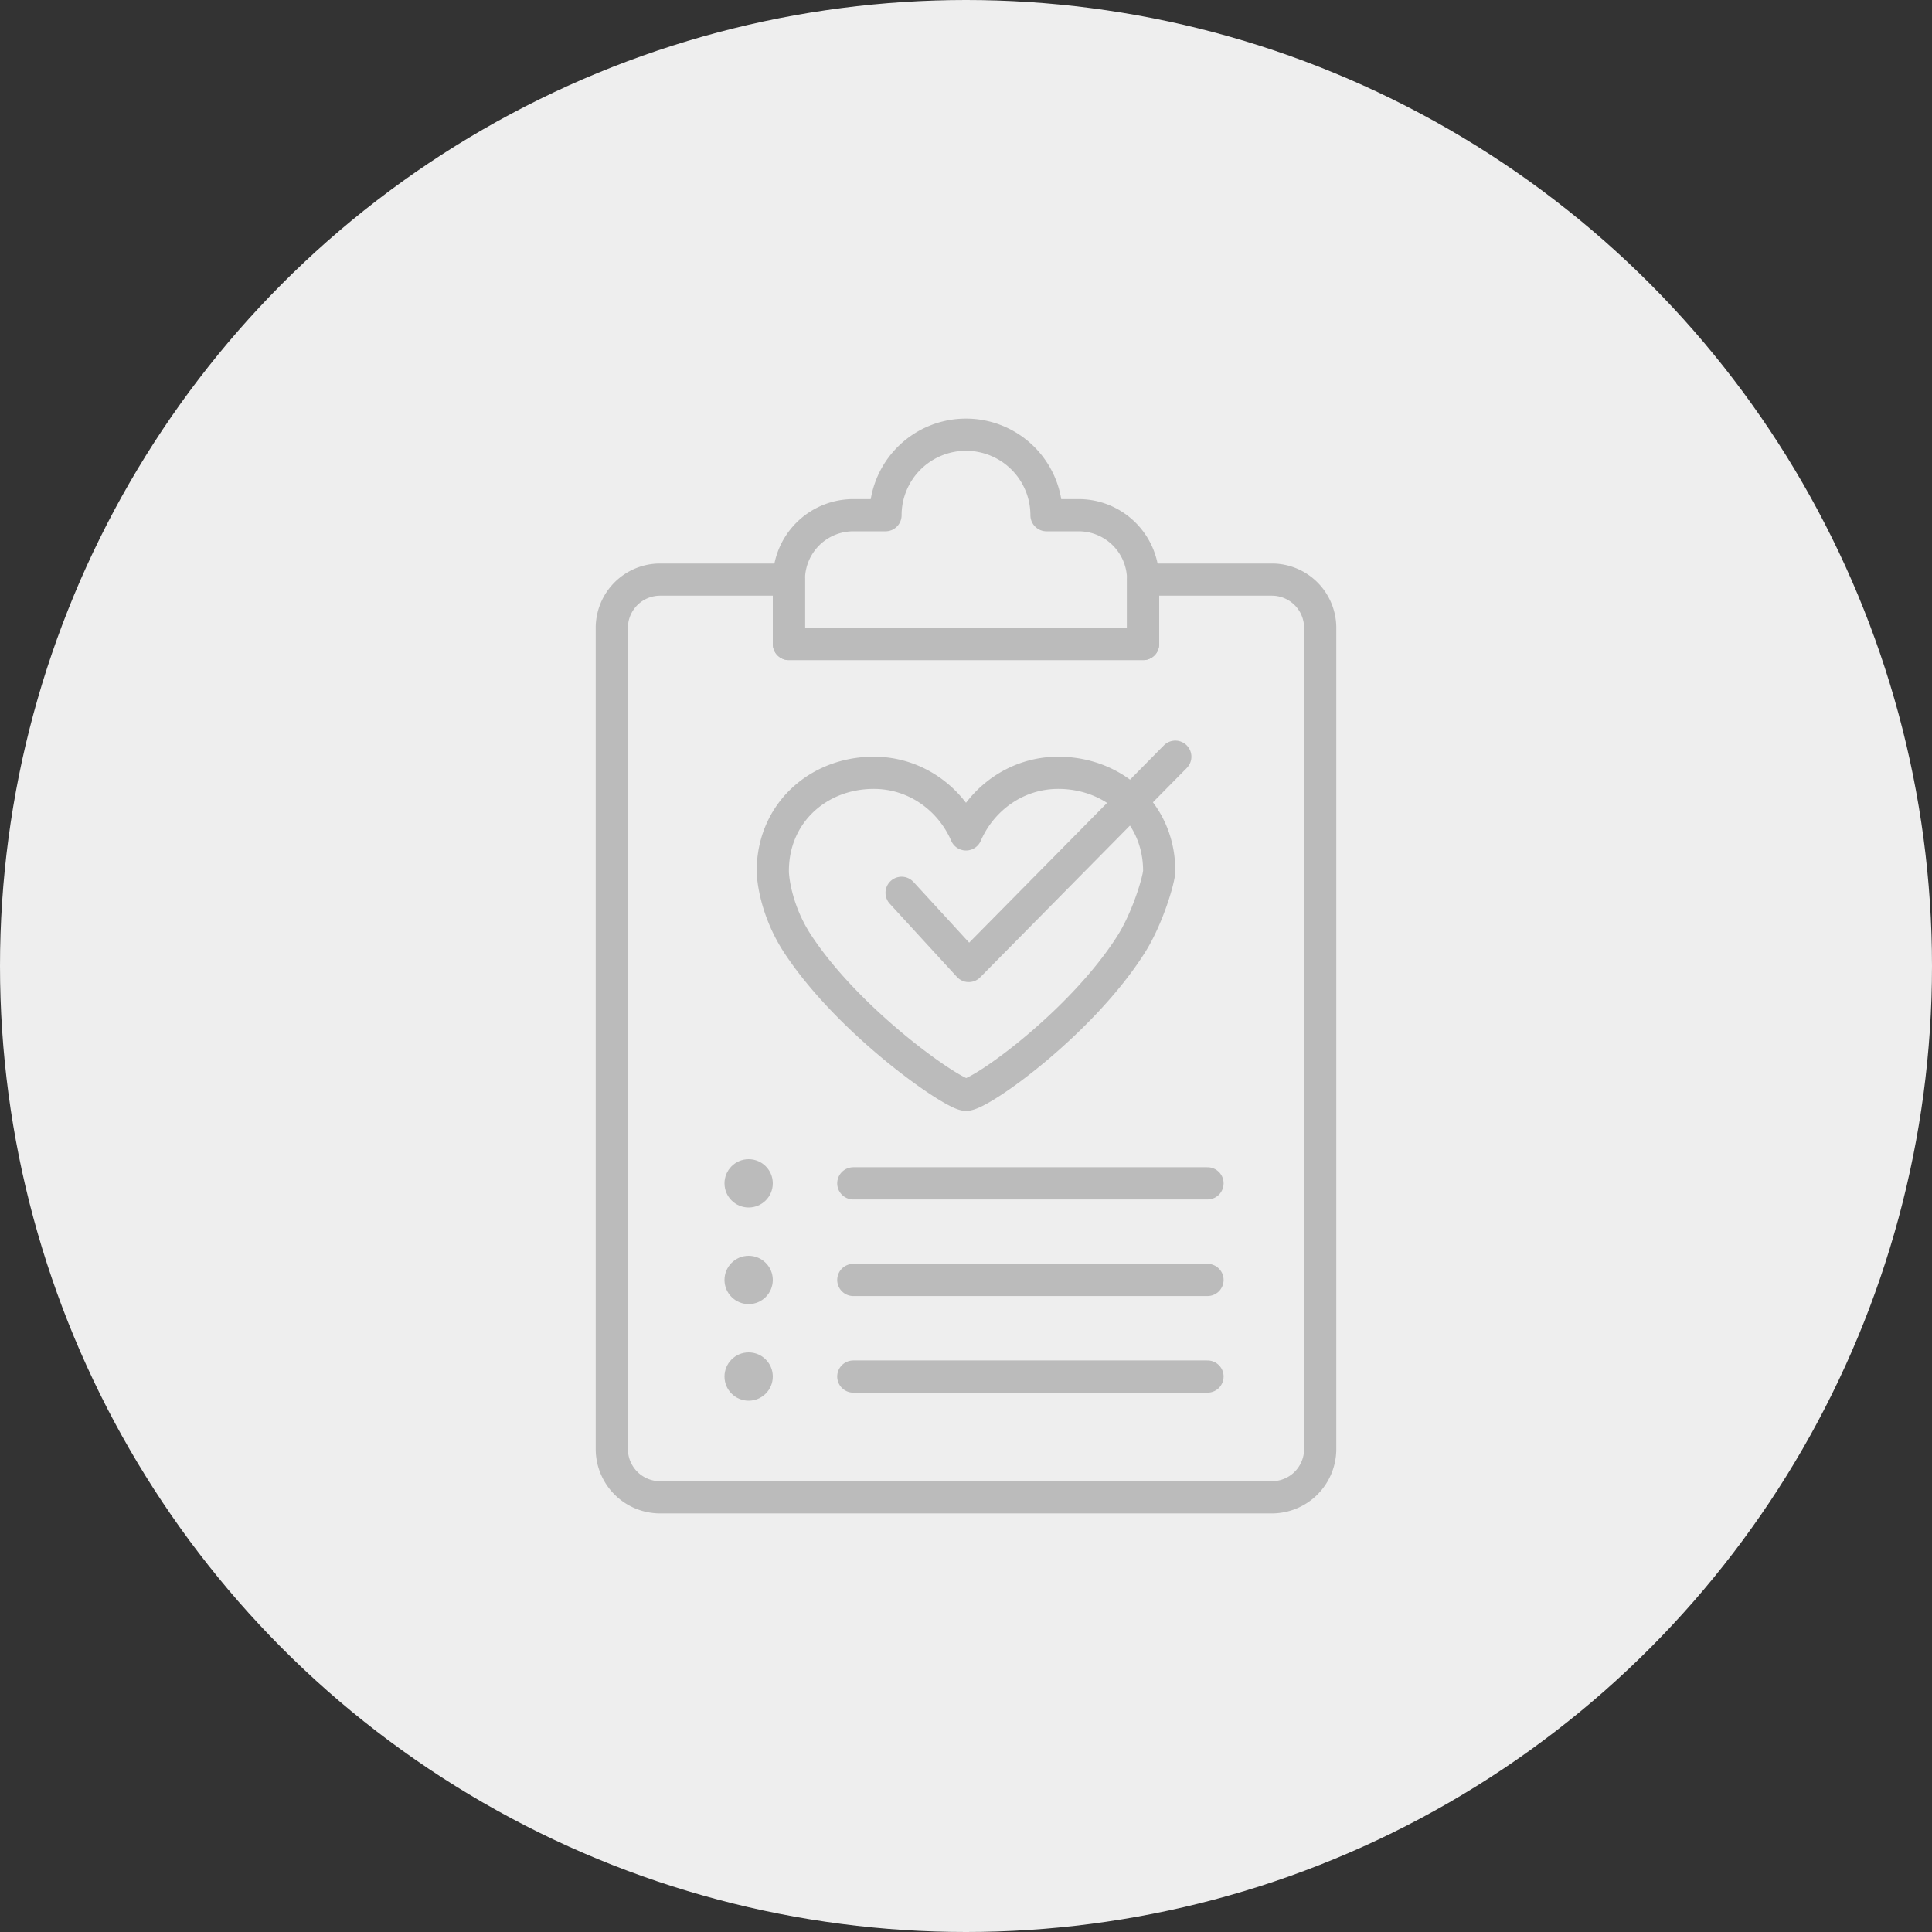 <svg width="120" height="120" viewBox="0 0 120 120" xmlns="http://www.w3.org/2000/svg">
    <rect x="0" y="0" width="120" height="120" fill="#333333" stroke="none"/>
    <g fill="none" fill-rule="evenodd">
        <circle fill="#EEE" cx="60" cy="60" r="60"/>
        <path d="M79 36a3 3 0 0 1 3 3v51a3 3 0 0 1-3 3H41a3 3 0 0 1-3-3V39a3 3 0 0 1 3-3h8v4h22v-4h8z" stroke="#BBB" stroke-width="2" stroke-linecap="round" stroke-linejoin="round"/>
        <path d="M60 27a5 5 0 0 1 5 5h2a4 4 0 0 1 4 4v4H49v-4a4 4 0 0 1 4-4h2a5 5 0 0 1 5-5zM72 54.096C72 50.518 69.191 48 65.724 48c-2.55 0-4.742 1.57-5.724 3.826C59.019 49.57 56.828 48 54.276 48 50.81 48 48 50.518 48 54.096c0 .554.237 2.554 1.57 4.57C52.819 63.582 59.207 68 60 68c.912 0 7.143-4.452 10.246-9.333C71.3 57.009 72 54.577 72 54.096z" stroke="#BBB" stroke-width="2" stroke-linecap="round" stroke-linejoin="round"/>
        <path stroke="#BBB" stroke-width="2" stroke-linecap="round" stroke-linejoin="round" d="M56 55.454 60.17 60 73 47"/>
        <g transform="translate(45 72)">
            <circle fill="#BBB" cx="1.5" cy="1.5" r="1.5"/>
            <circle fill="#BBB" cx="1.5" cy="7.5" r="1.5"/>
            <circle fill="#BBB" cx="1.5" cy="13.5" r="1.5"/>
            <path stroke="#BBB" stroke-width="2" stroke-linecap="round" stroke-linejoin="round" d="M8 1.5h22M8 7.5h22M8 13.5h22"/>
        </g>
    </g>
</svg>
